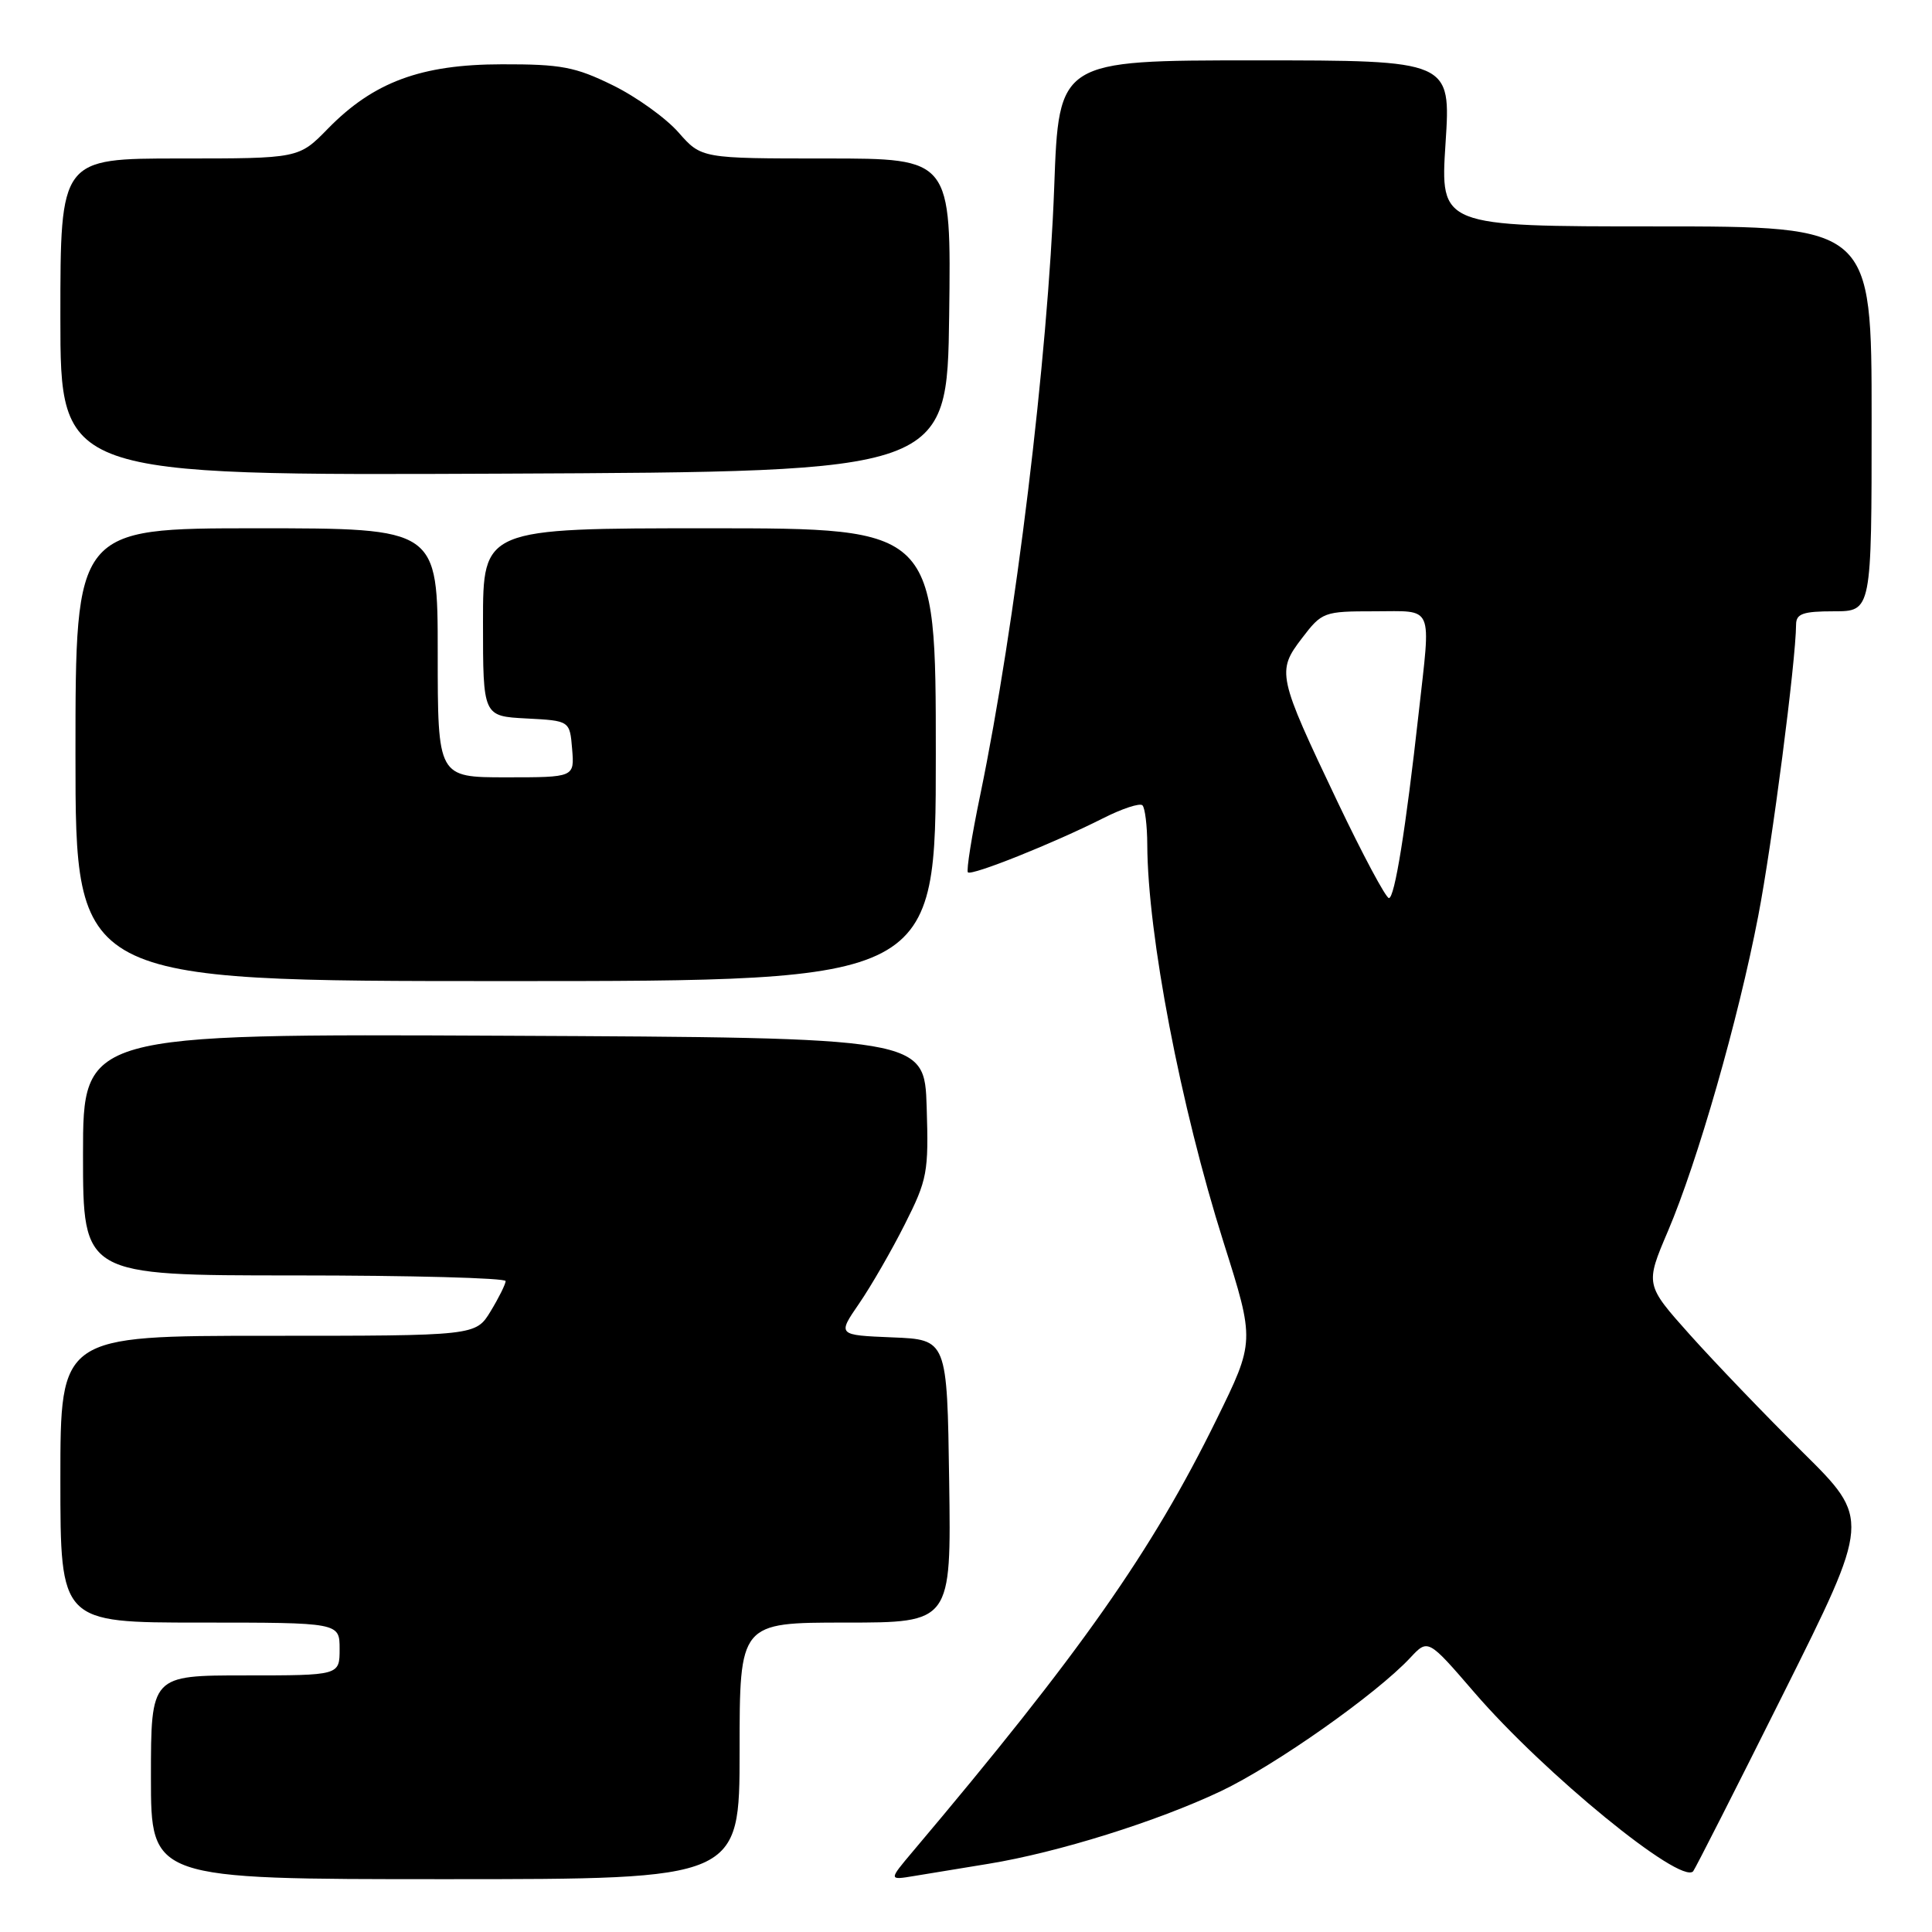 <?xml version="1.0" encoding="UTF-8" standalone="no"?>
<!DOCTYPE svg PUBLIC "-//W3C//DTD SVG 1.1//EN" "http://www.w3.org/Graphics/SVG/1.1/DTD/svg11.dtd" >
<svg xmlns="http://www.w3.org/2000/svg" xmlns:xlink="http://www.w3.org/1999/xlink" version="1.1" viewBox="0 0 256 256">
 <g >
 <path fill="currentColor"
d=" M 98.00 232.00 C 98.00 215.00 98.00 215.00 112.02 215.00 C 126.04 215.00 126.04 215.00 125.77 196.25 C 125.50 177.50 125.50 177.50 118.23 177.21 C 110.96 176.91 110.96 176.91 113.85 172.71 C 115.44 170.39 118.16 165.67 119.90 162.21 C 122.88 156.30 123.06 155.34 122.79 146.71 C 122.50 137.50 122.50 137.50 66.75 137.24 C 11.00 136.98 11.00 136.98 11.00 152.99 C 11.00 169.00 11.00 169.00 39.00 169.00 C 54.40 169.00 67.00 169.34 67.00 169.75 C 66.99 170.16 66.10 171.96 65.01 173.75 C 63.03 177.00 63.03 177.00 35.51 177.00 C 8.00 177.00 8.00 177.00 8.00 196.00 C 8.00 215.00 8.00 215.00 26.50 215.00 C 45.00 215.00 45.00 215.00 45.00 218.50 C 45.00 222.00 45.00 222.00 32.50 222.00 C 20.00 222.00 20.00 222.00 20.00 235.50 C 20.00 249.00 20.00 249.00 59.00 249.00 C 98.00 249.00 98.00 249.00 98.00 232.00 Z  M 131.00 246.96 C 140.22 245.45 153.28 241.36 161.75 237.35 C 168.96 233.93 182.36 224.49 186.86 219.67 C 189.22 217.14 189.22 217.14 195.36 224.26 C 204.65 235.03 222.66 249.75 224.35 247.96 C 224.58 247.71 229.97 237.11 236.31 224.41 C 247.85 201.31 247.85 201.31 238.85 192.41 C 233.90 187.51 227.19 180.51 223.92 176.86 C 217.99 170.22 217.99 170.22 221.02 163.11 C 224.95 153.88 230.33 135.11 232.97 121.40 C 234.82 111.83 237.96 87.61 237.99 82.75 C 238.00 81.32 238.91 81.00 243.00 81.00 C 248.00 81.00 248.00 81.00 248.00 55.50 C 248.00 30.00 248.00 30.00 219.42 30.00 C 190.83 30.00 190.83 30.00 191.54 19.00 C 192.26 8.00 192.26 8.00 166.28 8.00 C 140.30 8.00 140.30 8.00 139.69 24.75 C 138.86 47.35 134.54 82.84 129.89 105.32 C 128.76 110.74 128.03 115.36 128.25 115.59 C 128.75 116.08 139.66 111.71 146.13 108.44 C 148.67 107.15 151.04 106.37 151.38 106.71 C 151.72 107.05 152.01 109.40 152.02 111.92 C 152.07 123.87 156.43 146.61 162.13 164.62 C 166.28 177.74 166.28 177.74 161.18 188.12 C 152.59 205.61 143.15 219.03 120.96 245.32 C 117.74 249.14 117.74 249.14 121.12 248.58 C 122.98 248.28 127.42 247.55 131.00 246.96 Z  M 124.00 100.00 C 124.00 70.00 124.00 70.00 94.00 70.00 C 64.00 70.00 64.00 70.00 64.00 82.45 C 64.00 94.90 64.00 94.90 69.75 95.20 C 75.50 95.50 75.50 95.50 75.81 99.25 C 76.12 103.00 76.12 103.00 67.06 103.00 C 58.00 103.00 58.00 103.00 58.00 86.50 C 58.00 70.00 58.00 70.00 34.00 70.00 C 10.00 70.00 10.00 70.00 10.00 100.00 C 10.00 130.00 10.00 130.00 67.00 130.00 C 124.00 130.00 124.00 130.00 124.00 100.00 Z  M 125.77 41.75 C 126.04 21.00 126.04 21.00 109.49 21.00 C 92.94 21.00 92.94 21.00 89.90 17.54 C 88.23 15.64 84.31 12.82 81.18 11.29 C 76.23 8.86 74.34 8.50 66.50 8.52 C 55.78 8.53 49.49 10.87 43.44 17.06 C 39.59 21.00 39.59 21.00 23.80 21.00 C 8.00 21.00 8.00 21.00 8.00 42.01 C 8.00 63.02 8.00 63.02 66.75 62.76 C 125.50 62.50 125.50 62.50 125.77 41.75 Z  M 177.23 106.25 C 169.28 89.55 169.15 88.97 172.52 84.56 C 175.17 81.09 175.41 81.00 182.12 81.00 C 190.09 81.00 189.61 79.89 187.98 94.50 C 186.27 109.88 184.80 119.00 184.04 119.00 C 183.64 119.00 180.57 113.26 177.23 106.25 Z "/>
</g>
</svg>